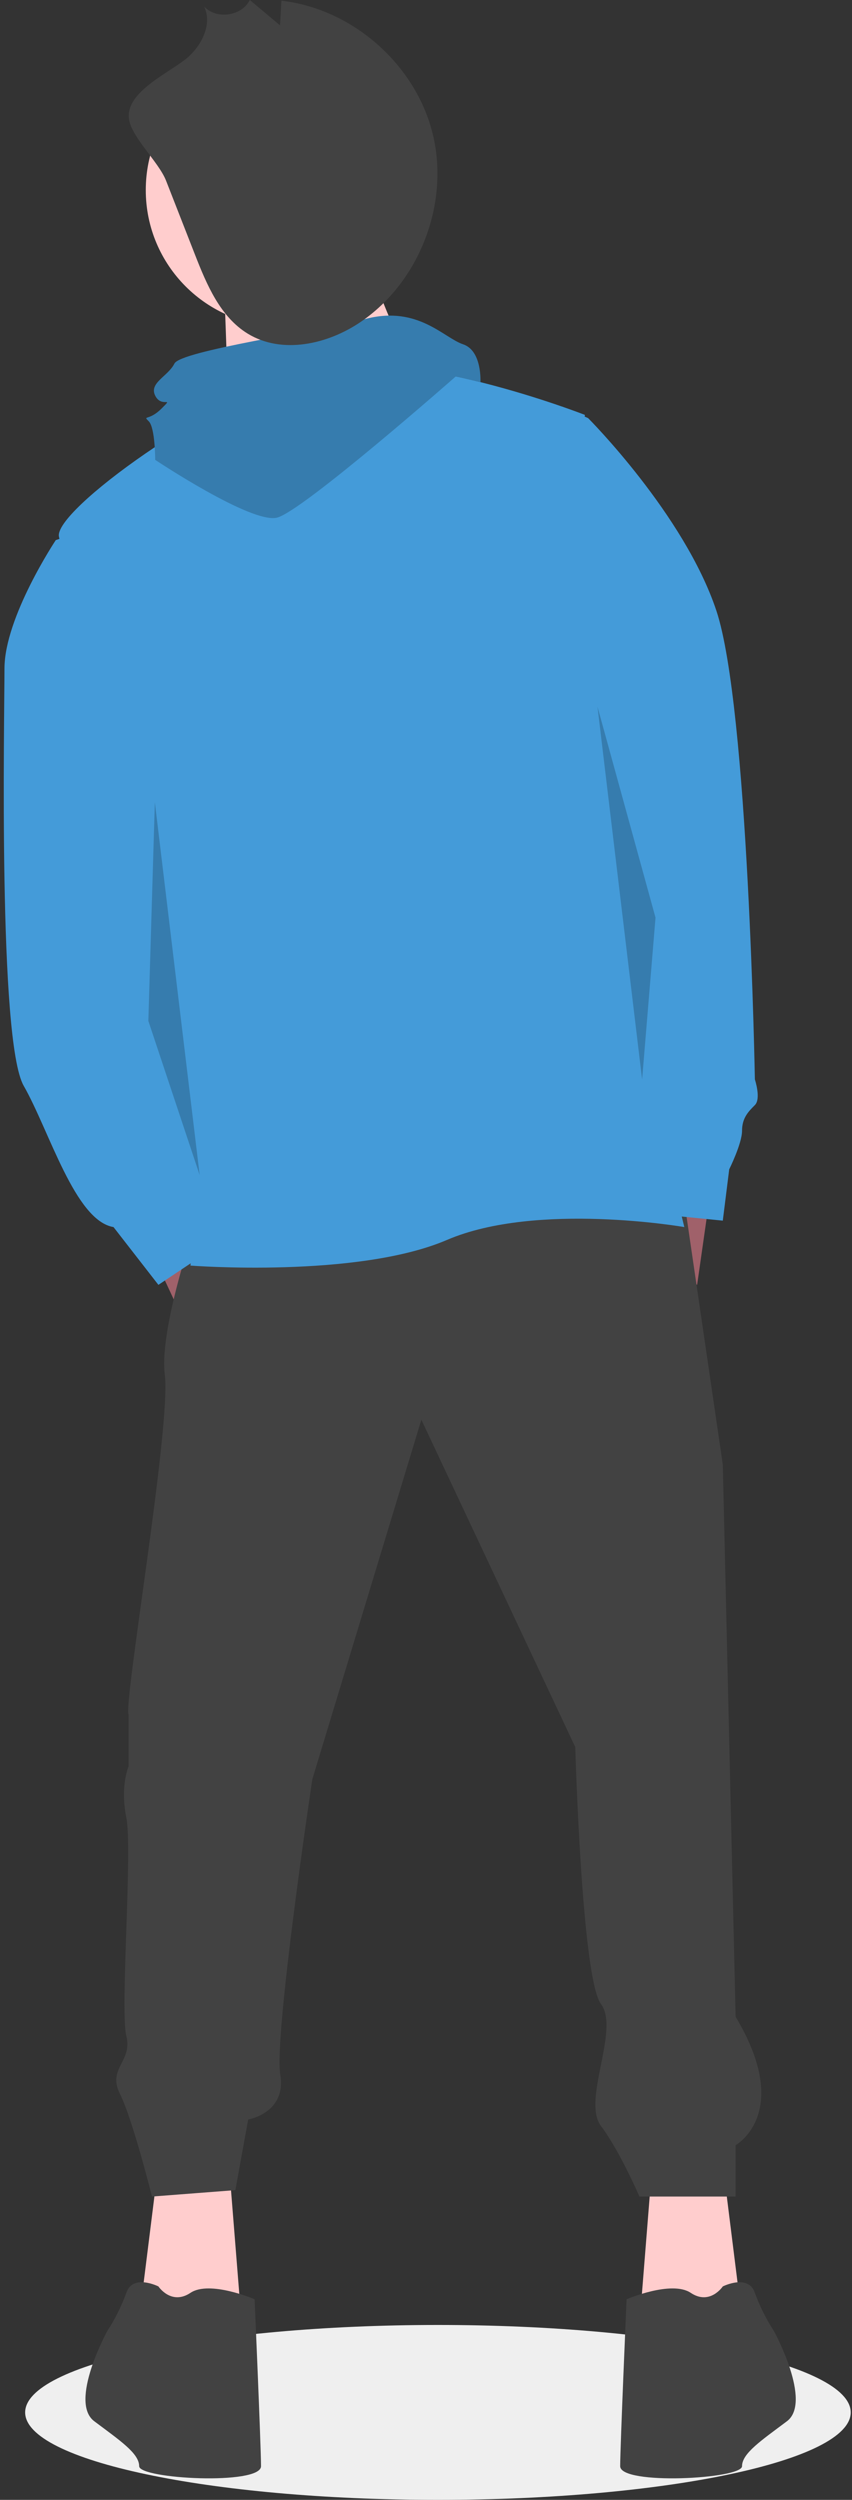 <svg width="116" height="340" viewBox="0 0 116 340" fill="none" xmlns="http://www.w3.org/2000/svg">
<rect x="0" y="0" width="116" height="340" fill="#333333" stroke="none"/>
<path d="M59.625 340.001C90.664 340.001 115.826 334.675 115.826 328.107C115.826 321.538 90.664 316.213 59.625 316.213C28.586 316.213 3.424 321.538 3.424 328.107C3.424 334.675 28.586 340.001 59.625 340.001Z" fill="#EFEFEF"/>
<path d="M47.687 27.491C47.687 27.491 53.827 50.399 59.045 51.922C64.264 53.444 31.212 58.198 31.212 58.198L30.482 37.669L47.687 27.491Z" fill="#FFCDCD"/>
<path d="M20.694 170.386L26.806 183.484L33.792 176.498L29.425 166.02L20.694 170.386Z" fill="#A0616A"/>
<path d="M96.663 162.526L94.916 174.751L89.677 171.258V158.16L96.663 162.526Z" fill="#A0616A"/>
<path d="M21.567 294.381L18.947 315.338L32.919 316.211L31.172 294.381H21.567Z" fill="#FFCDCD"/>
<path d="M98.409 294.381L101.029 315.338L87.058 316.211L88.804 294.381H98.409Z" fill="#FFCDCD"/>
<path d="M27.679 163.4C27.679 163.4 21.567 179.991 22.44 186.977C23.313 193.963 16.775 231.736 17.514 233.215V240.237C17.514 240.237 16.327 242.863 17.201 247.229C18.074 251.595 16.327 273.425 17.201 276.918C18.074 280.411 14.581 281.284 16.327 284.777C18.074 288.269 20.693 298.748 20.693 298.748L32.045 297.875L33.791 288.269C33.791 288.269 39.031 287.396 38.158 282.157C37.284 276.918 42.524 241.989 42.524 241.989L57.368 193.09L78.325 237.623C78.325 237.623 79.198 269.059 81.818 272.552C84.438 276.044 79.198 285.65 81.818 289.143C84.438 292.635 87.057 298.748 87.057 298.748H100.155V291.762C100.155 291.762 108.014 287.396 100.155 274.298L98.409 199.202L93.17 163.4H27.679Z" fill="#424242"/>
<path d="M34.665 312.717C34.665 312.717 28.552 310.097 25.933 311.844C23.313 313.59 21.567 310.971 21.567 310.971C21.567 310.971 18.074 309.224 17.201 311.844C16.529 313.684 15.65 315.442 14.581 317.083C14.581 317.083 9.342 326.688 12.835 329.308C16.327 331.928 18.947 333.674 18.947 335.421C18.947 337.167 35.538 338.04 35.538 335.421C35.538 332.801 34.665 312.717 34.665 312.717Z" fill="#424242"/>
<path d="M85.311 312.717C85.311 312.717 91.424 310.097 94.043 311.844C96.663 313.59 98.409 310.971 98.409 310.971C98.409 310.971 101.902 309.224 102.775 311.844C103.447 313.684 104.326 315.442 105.395 317.083C105.395 317.083 110.634 326.688 107.141 329.308C103.649 331.928 101.029 333.674 101.029 335.421C101.029 337.167 84.438 338.04 84.438 335.421C84.438 332.801 85.311 312.717 85.311 312.717Z" fill="#424242"/>
<path d="M79.635 56.431C79.635 56.431 55.185 46.826 42.087 50.318C28.989 53.811 7.159 69.529 8.032 73.022C8.905 76.515 17.201 117.119 17.201 117.119C17.201 117.119 17.201 141.569 21.567 149.428C25.933 157.287 26.806 163.399 26.806 163.399L25.933 172.131C25.933 172.131 48.636 173.878 60.861 168.638C73.086 163.399 93.17 166.892 93.17 166.892C93.17 166.892 82.691 123.231 77.452 116.246C72.213 109.26 79.635 56.431 79.635 56.431Z" fill="#449BD9"/>
<path d="M15.454 70.839L7.595 73.459C7.595 73.459 0.61 83.937 0.61 90.923C0.61 97.908 -0.263 141.569 3.229 147.681C6.722 153.794 10.215 166.019 15.454 166.892L21.567 174.751L32.045 167.765L28.552 159.906L15.454 70.839Z" fill="#449BD9"/>
<path d="M67.847 57.74L76.533 55.301L80.072 56.867C80.072 56.867 93.17 69.965 97.536 83.064C101.902 96.162 102.776 146.808 102.776 146.808C102.776 146.808 103.649 149.427 102.776 150.301C101.902 151.174 101.029 152.047 101.029 153.793C101.029 155.54 99.283 159.033 99.283 159.033L98.409 166.018L89.677 165.145C89.677 165.145 73.086 116.245 73.086 104.894C73.086 93.542 67.847 57.74 67.847 57.74Z" fill="#449BD9"/>
<path d="M65.411 51.975C65.411 51.975 65.664 47.699 63.044 46.826C60.425 45.953 56.932 41.587 49.946 43.333C42.961 45.08 24.623 47.699 23.75 49.446C22.877 51.192 20.257 52.065 21.13 53.812C22.003 55.558 23.75 53.812 22.003 55.558C20.257 57.305 19.384 56.431 20.257 57.305C21.13 58.178 21.13 62.544 21.13 62.544C21.13 62.544 34.228 71.276 37.721 70.403C41.214 69.529 62.06 51.194 62.06 51.194L65.411 51.975Z" fill="#367CAE"/>
<path opacity="0.2" d="M21.083 109.111L20.198 138.856L27.184 159.812L21.083 109.111Z" fill="black"/>
<path opacity="0.2" d="M81.348 96.118L89.249 124.808L87.424 146.823L81.348 96.118Z" fill="black"/>
<path d="M38.381 44.386C48.618 44.386 56.916 36.087 56.916 25.851C56.916 15.615 48.618 7.316 38.381 7.316C28.145 7.316 19.847 15.615 19.847 25.851C19.847 36.087 28.145 44.386 38.381 44.386Z" fill="#FFCDCD"/>
<path d="M22.608 24.572C23.916 27.914 25.224 31.255 26.532 34.597C28.14 38.705 29.981 43.1 33.75 45.392C38.403 48.223 44.617 46.843 49.119 43.776C57.154 38.303 61.239 27.618 58.906 18.18C56.572 8.743 47.976 1.193 38.317 0.096L38.13 3.451L34.013 0C32.918 2.206 29.455 2.695 27.791 0.88C28.873 3.122 27.625 5.856 25.822 7.573C23.607 9.683 17.273 12.219 17.536 15.99C17.712 18.507 21.588 21.964 22.608 24.572Z" fill="#424242"/>
</svg>
